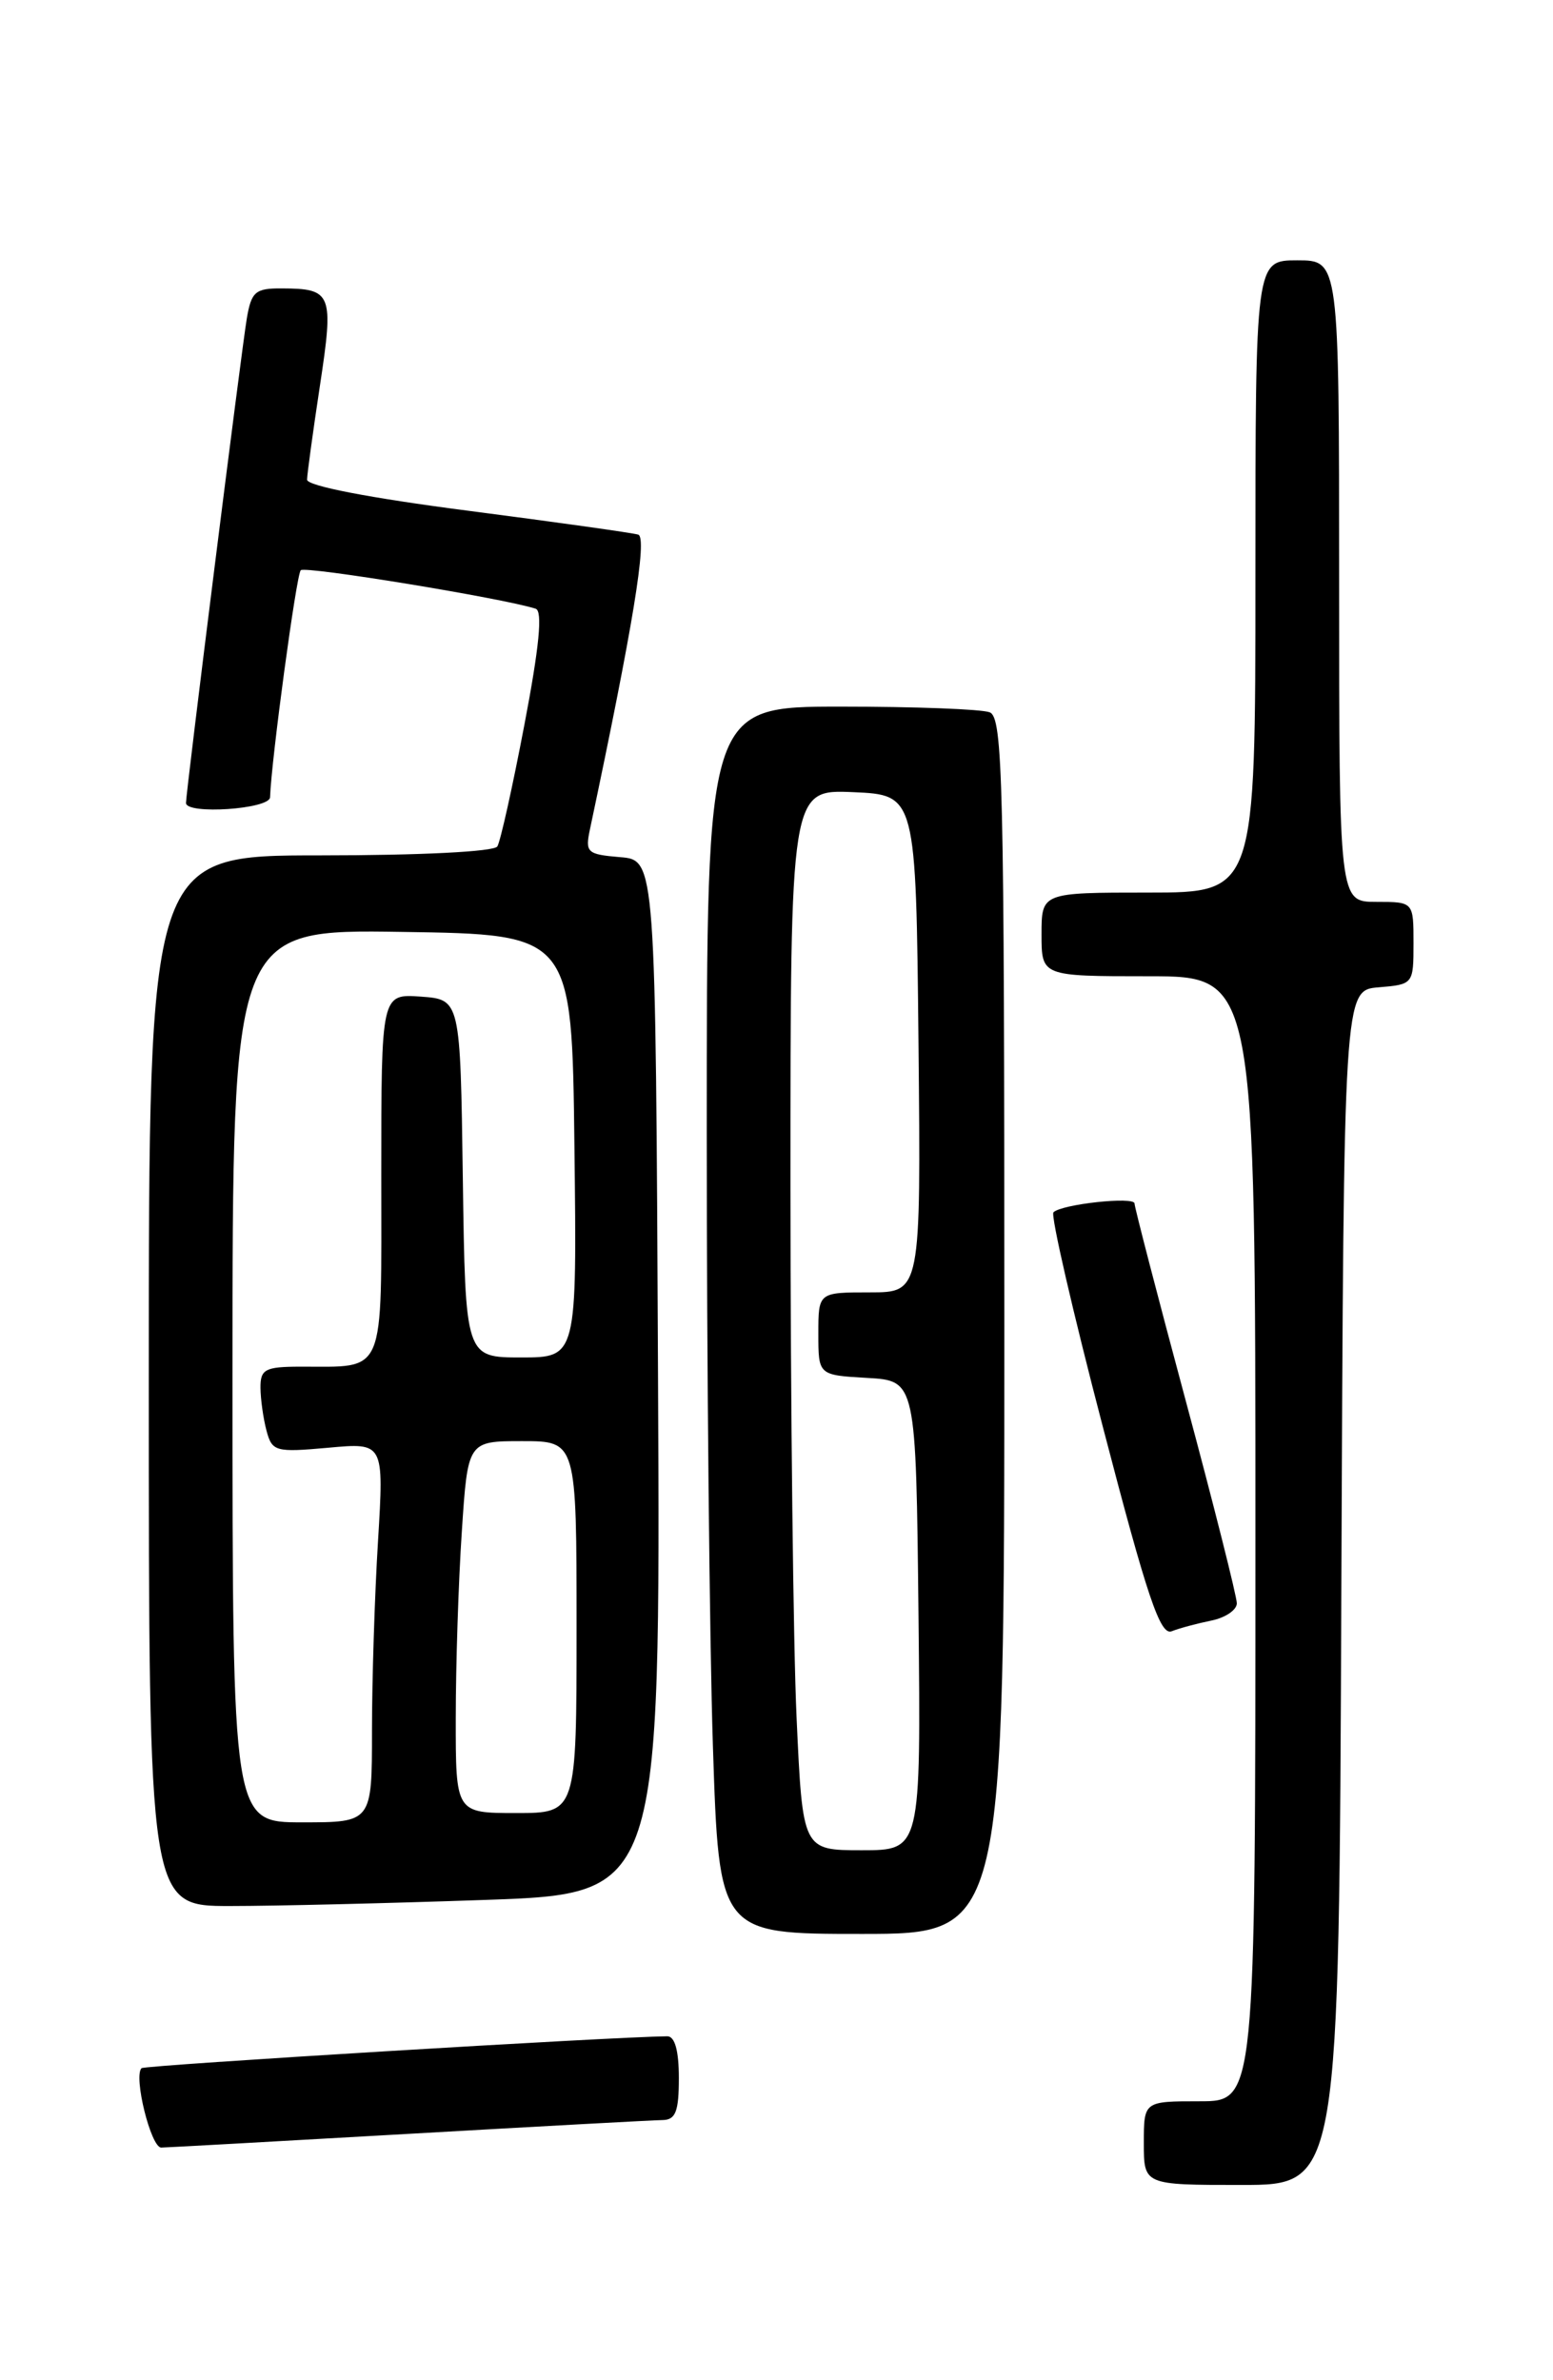 <?xml version="1.0" encoding="UTF-8" standalone="no"?>
<!DOCTYPE svg PUBLIC "-//W3C//DTD SVG 1.1//EN" "http://www.w3.org/Graphics/SVG/1.1/DTD/svg11.dtd" >
<svg xmlns="http://www.w3.org/2000/svg" xmlns:xlink="http://www.w3.org/1999/xlink" version="1.1" viewBox="0 0 167 256">
 <g >
 <path fill="currentColor"
d=" M 144.24 170.75 C 144.50 106.50 144.50 106.50 148.25 106.19 C 151.97 105.88 152.00 105.85 152.00 101.44 C 152.00 97.00 152.00 97.00 148.00 97.00 C 144.00 97.00 144.00 97.00 144.00 62.50 C 144.00 28.00 144.00 28.00 139.50 28.00 C 135.00 28.00 135.00 28.00 135.00 62.00 C 135.00 96.00 135.00 96.00 123.50 96.00 C 112.00 96.00 112.00 96.00 112.00 100.50 C 112.00 105.00 112.00 105.00 123.50 105.00 C 135.00 105.00 135.00 105.00 135.00 165.50 C 135.00 226.00 135.00 226.00 129.00 226.00 C 123.00 226.00 123.00 226.00 123.00 230.50 C 123.00 235.00 123.00 235.00 133.49 235.00 C 143.99 235.00 143.99 235.00 144.24 170.75 Z  M 44.00 229.50 C 58.02 228.70 70.29 228.03 71.25 228.02 C 72.65 228.00 73.00 227.11 73.00 223.50 C 73.00 220.56 72.57 219.00 71.75 219.01 C 65.80 219.07 15.55 222.12 15.22 222.44 C 14.33 223.33 16.23 231.00 17.34 230.98 C 17.98 230.97 29.98 230.30 44.00 229.50 Z  M 108.00 142.61 C 108.00 83.90 107.84 77.15 106.42 76.61 C 105.55 76.27 98.35 76.00 90.42 76.00 C 76.00 76.00 76.00 76.00 76.00 121.75 C 76.00 146.91 76.30 176.61 76.66 187.75 C 77.32 208.00 77.32 208.00 92.66 208.00 C 108.00 208.00 108.00 208.00 108.00 142.61 Z  M 52.26 204.34 C 71.02 203.68 71.02 203.68 70.76 148.09 C 70.50 92.50 70.50 92.50 66.68 92.19 C 63.12 91.89 62.91 91.69 63.44 89.19 C 68.07 67.34 69.63 57.81 68.63 57.50 C 68.01 57.31 59.74 56.15 50.25 54.92 C 39.75 53.56 33.01 52.26 33.02 51.59 C 33.03 50.99 33.65 46.45 34.40 41.50 C 35.91 31.55 35.71 31.04 30.30 31.02 C 27.46 31.00 27.03 31.37 26.54 34.25 C 25.98 37.55 20.00 85.19 20.00 86.36 C 20.00 87.64 29.00 87.03 29.04 85.75 C 29.18 81.72 31.87 61.79 32.34 61.33 C 32.81 60.85 54.19 64.36 57.60 65.47 C 58.37 65.71 57.99 69.57 56.39 77.95 C 55.12 84.62 53.81 90.51 53.48 91.04 C 53.13 91.60 45.20 92.00 34.44 92.00 C 16.00 92.00 16.00 92.00 16.00 148.50 C 16.00 205.00 16.00 205.00 24.75 205.00 C 29.56 205.00 41.94 204.70 52.26 204.34 Z  M 130.25 174.30 C 131.76 174.00 133.00 173.16 133.00 172.44 C 133.00 171.72 130.53 161.90 127.50 150.63 C 124.47 139.36 122.00 129.83 122.00 129.44 C 122.00 128.66 114.16 129.51 113.28 130.39 C 112.97 130.70 115.36 141.09 118.60 153.49 C 123.37 171.81 124.76 175.92 125.99 175.45 C 126.82 175.12 128.74 174.61 130.25 174.30 Z  M 85.66 184.75 C 85.30 176.91 85.01 151.24 85.00 127.70 C 85.00 84.91 85.00 84.91 91.75 85.20 C 98.50 85.50 98.50 85.50 98.77 112.25 C 99.03 139.00 99.03 139.00 93.52 139.00 C 88.00 139.00 88.00 139.00 88.00 143.45 C 88.00 147.90 88.00 147.90 93.25 148.20 C 98.50 148.50 98.50 148.50 98.77 173.75 C 99.03 199.00 99.03 199.00 92.67 199.00 C 86.31 199.00 86.31 199.00 85.66 184.75 Z  M 25.00 147.98 C 25.00 99.95 25.00 99.95 43.25 100.23 C 61.50 100.50 61.50 100.50 61.77 123.25 C 62.04 146.00 62.04 146.00 56.04 146.00 C 50.04 146.00 50.04 146.00 49.77 126.75 C 49.50 107.50 49.50 107.50 45.25 107.19 C 41.00 106.89 41.00 106.89 41.00 126.33 C 41.00 148.35 41.59 146.96 32.25 146.99 C 28.51 147.00 28.00 147.27 28.01 149.25 C 28.02 150.49 28.31 152.57 28.66 153.88 C 29.26 156.12 29.62 156.22 35.30 155.71 C 41.29 155.16 41.29 155.16 40.65 165.74 C 40.29 171.55 40.00 180.74 40.00 186.16 C 40.00 196.00 40.00 196.00 32.50 196.00 C 25.00 196.00 25.00 196.00 25.00 147.98 Z  M 49.01 184.75 C 49.01 179.11 49.30 170.11 49.66 164.75 C 50.30 155.00 50.30 155.00 56.15 155.00 C 62.00 155.00 62.00 155.00 62.00 175.00 C 62.00 195.00 62.00 195.00 55.50 195.00 C 49.00 195.00 49.00 195.00 49.01 184.75 Z "/>
</g>
</svg>